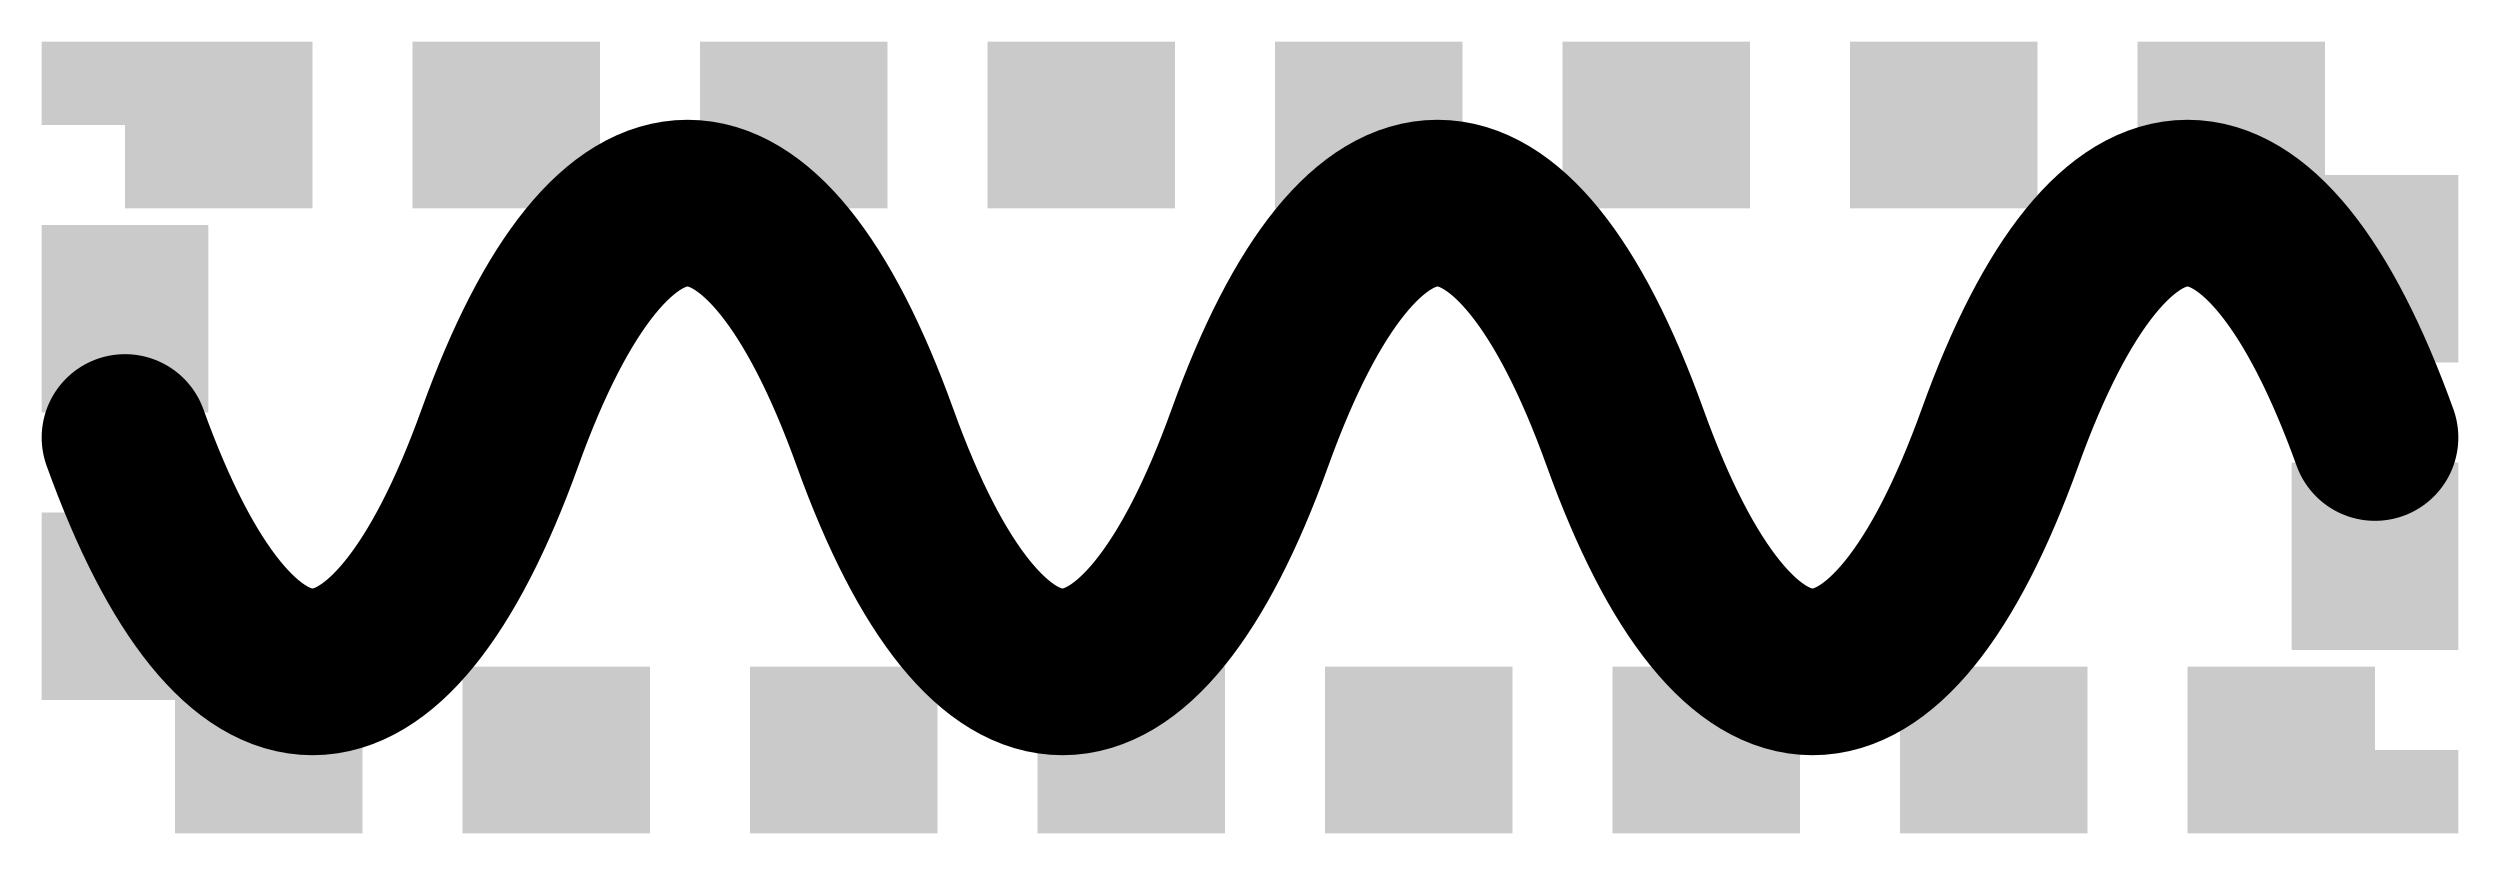 <svg xmlns="http://www.w3.org/2000/svg" xmlns:parametric="https://parametric-svg.github.io/v0.2" version="1.1" width="20" height="7" viewBox="-1 -3.5 20 7" glyphtype="Single-Stranded Nucleic Acid" soterms="SBO:0000250" parametric:defaults="width=18.0;height=5" >

<rect class="bounding-box" id="bounding-box" parametric:x="0" x="0" parametric:y="{-height/2,0}" y="-2.5" parametric:width="{width}" width="18" parametric:height="{height}" height="5" style="fill:none;stroke:rgb(150,150,150);stroke-opacity:0.5;stroke-width:1pt;stroke-linecap:butt;stroke-linejoin:miter;stroke-dasharray:1.5,0.8" />

    <path class="baseline" id="baseline" parametric:d="M{0},{0} L{0},{0}" d="M0,0 L0,0" parametric:y="{0}" style="fill:none;stroke:black;stroke-width:1pt" />

<path id="ssNA"
          style="fill:none;stroke:black;stroke-width:1pt;stroke-linejoin:round;stroke-linecap:round"
          class="unfilled-path"
          parametric:d="M0,0 C{(width/3.0)*0.15},{height/2.0} {(width/3.0)*0.35},{height/2.0} {(width/3.0)/2.0},0 S{(width/3.0)*0.85},{-height/2.0} {(width/3.0)},0 
          C{(width/3.0)+(width/3.0)*0.15},{height/2.0} {(width/3.0)+(width/3.0)*0.35},{height/2.0} {(width/3.0)+(width/3.0)/2.0},0 S{(width/3.0)+(width/3.0)*0.85},{-height/2.0} {(width/3.0)+(width/3.0)},0 
          C{2*(width/3.0)+(width/3.0)*0.15},{height/2.0} {2*(width/3.0)+(width/3.0)*0.35},{height/2.0} {2*(width/3.0)+(width/3.0)/2.0},0 S{2*(width/3.0)+(width/3.0)*0.85},{-height/2.0} {2*(width/3.0)+(width/3.0)},0"
          d="M0,0 C0.9,2.5 2.1,2.5 3.0,0 S5.1,-2.5 6.0,0 C6.9,2.5 8.1,2.5 9.0,0 S11.1,-2.5 12.0,0 C12.9,2.5 14.1,2.5 15.0,0 S17.1,-2.5 18.0,0"
    />

</svg>